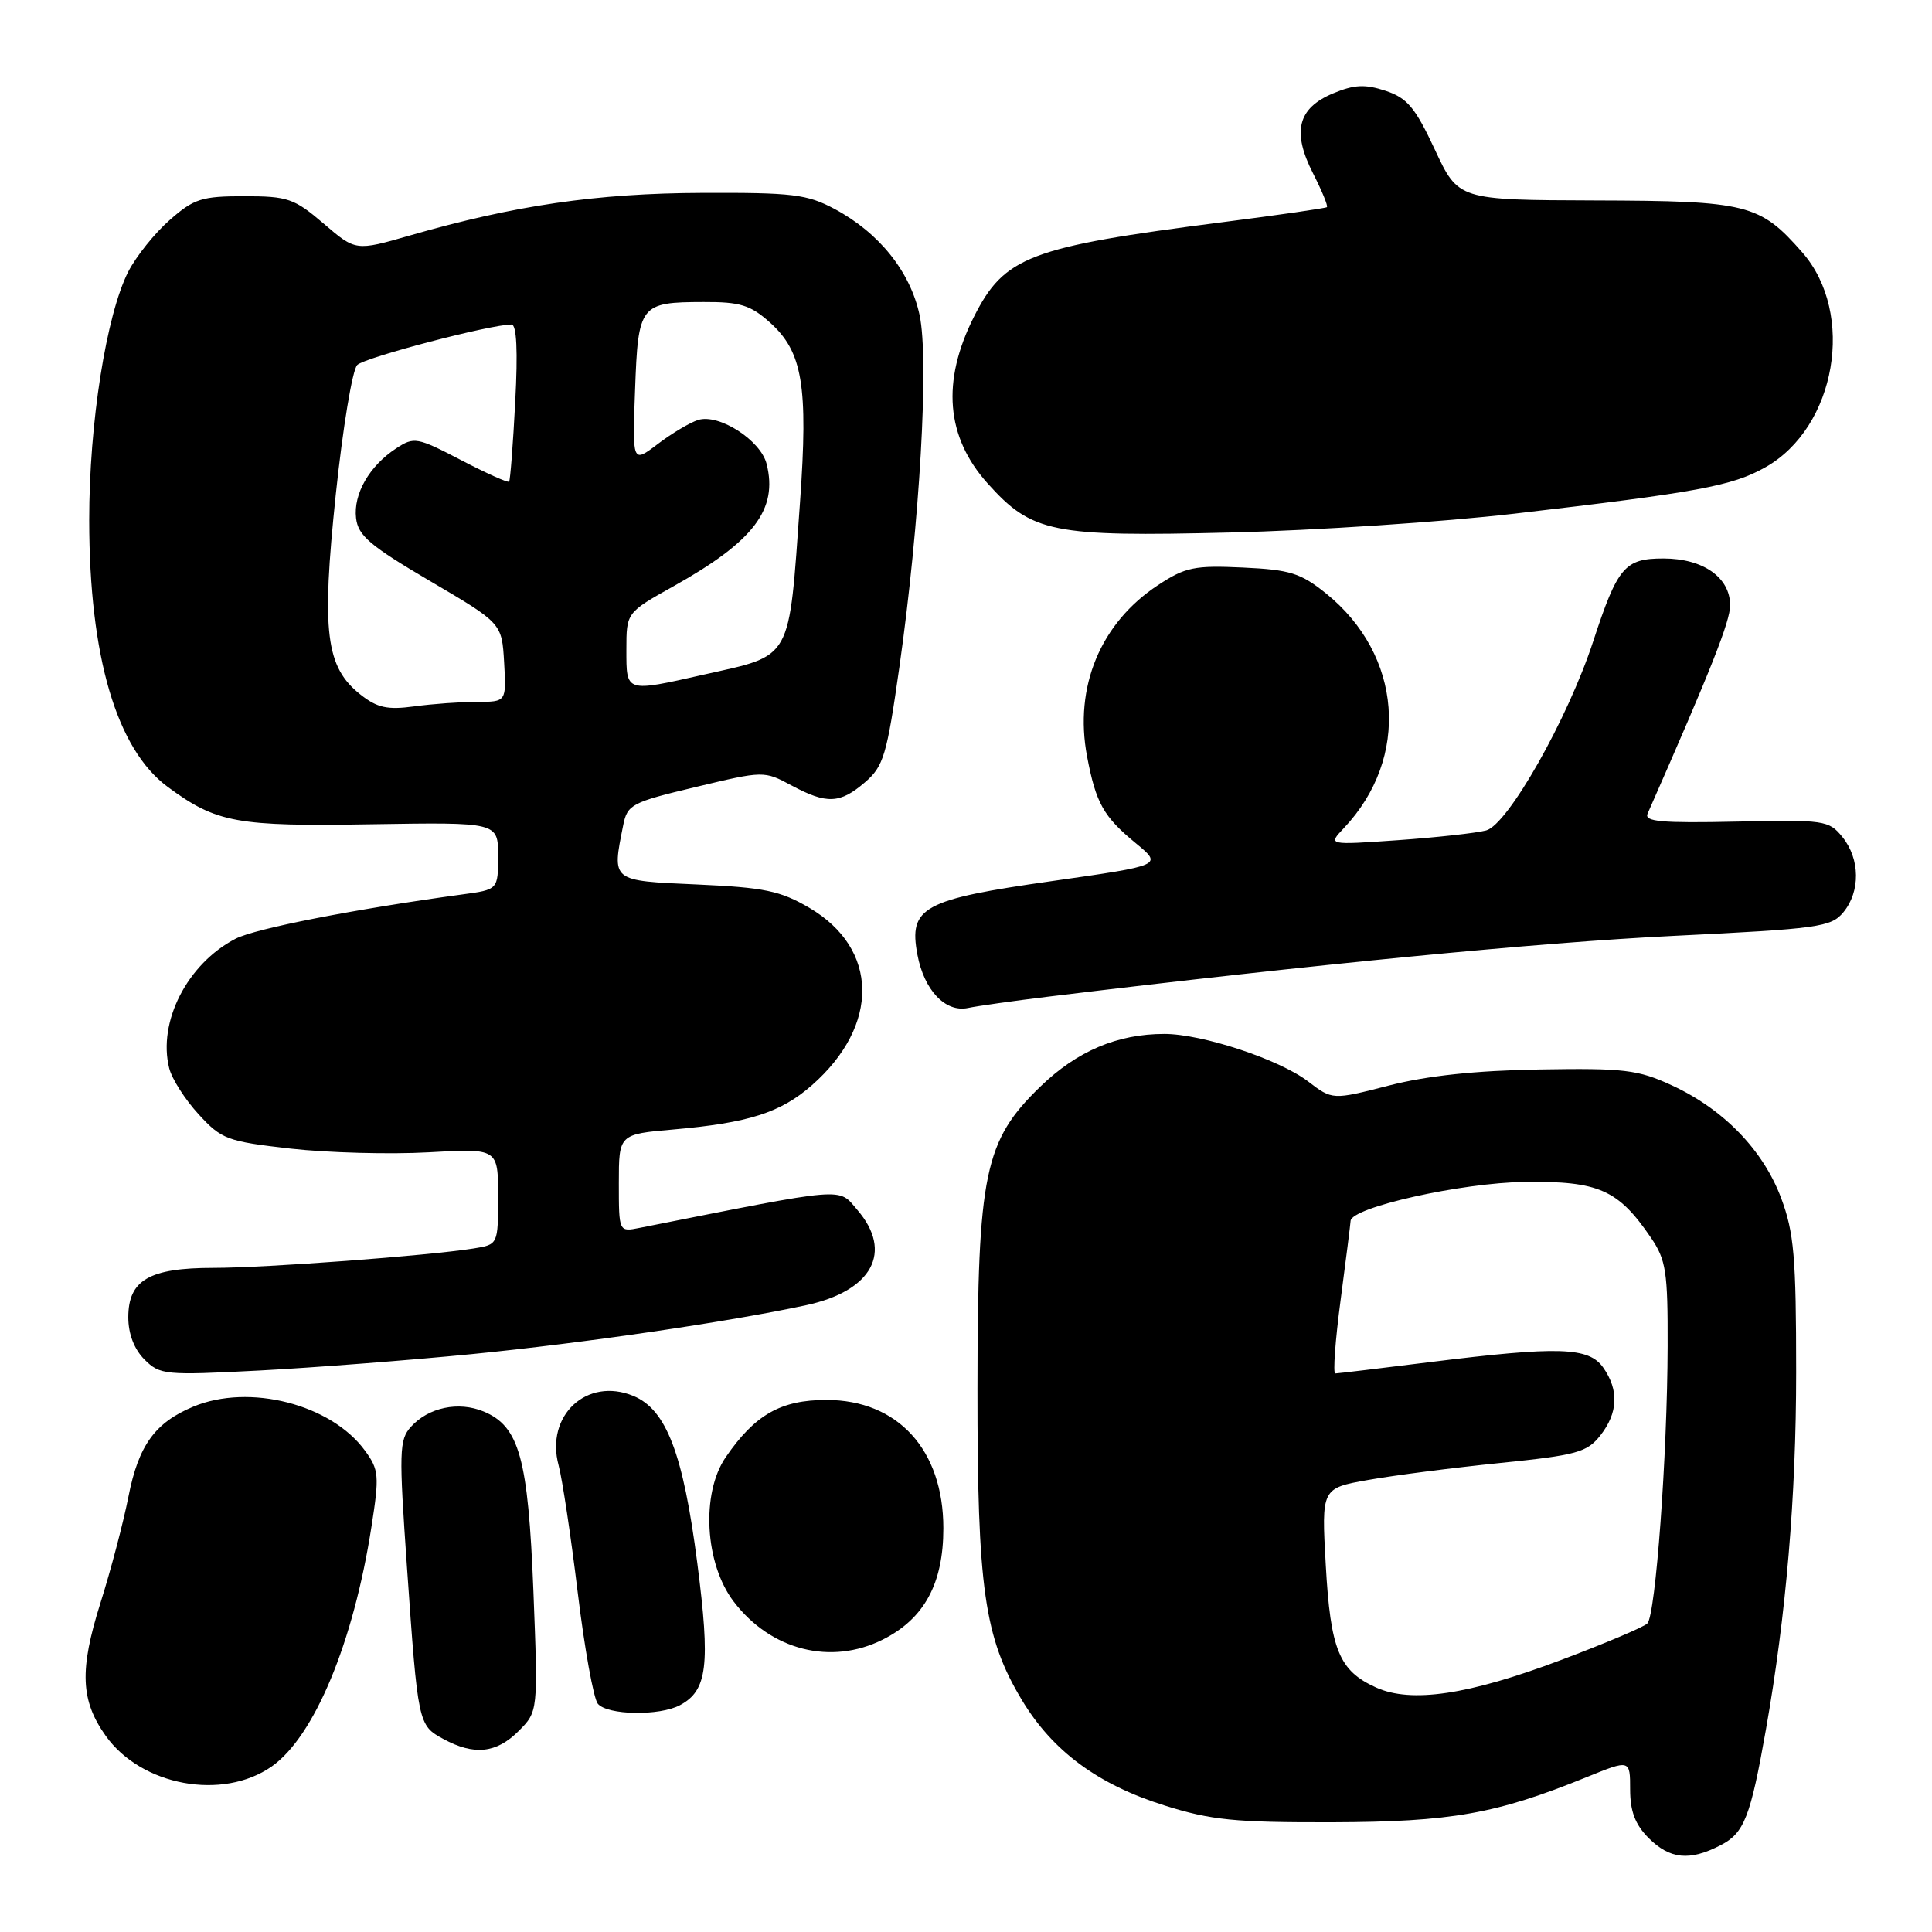 <?xml version="1.0" encoding="UTF-8" standalone="no"?>
<!DOCTYPE svg PUBLIC "-//W3C//DTD SVG 1.1//EN" "http://www.w3.org/Graphics/SVG/1.1/DTD/svg11.dtd" >
<svg xmlns="http://www.w3.org/2000/svg" xmlns:xlink="http://www.w3.org/1999/xlink" version="1.1" viewBox="0 0 256 256">
 <g >
 <path fill="currentColor"
d=" M 228.01 244.49 C 231.12 242.89 231.95 240.75 233.99 229.20 C 236.67 214.03 238.00 198.34 238.00 181.83 C 238.00 166.54 237.72 163.33 236.01 158.75 C 233.62 152.37 228.36 146.96 221.50 143.80 C 217.03 141.74 215.19 141.52 204.00 141.71 C 195.54 141.85 189.08 142.54 184.03 143.84 C 176.55 145.76 176.55 145.76 173.31 143.28 C 169.47 140.36 159.29 137.00 154.28 137.00 C 148.06 137.00 142.71 139.27 137.85 143.98 C 130.44 151.15 129.54 155.45 129.52 184.00 C 129.50 210.46 130.42 216.97 135.39 225.24 C 139.46 232.02 145.46 236.46 154.32 239.24 C 160.48 241.18 163.63 241.49 176.50 241.46 C 192.33 241.41 198.22 240.36 210.24 235.48 C 216.00 233.14 216.00 233.14 216.00 237.12 C 216.00 240.00 216.67 241.76 218.45 243.55 C 221.28 246.37 223.89 246.63 228.01 244.49 Z  M 36.00 234.07 C 41.65 230.11 46.84 217.64 49.22 202.30 C 50.28 195.53 50.21 194.75 48.37 192.23 C 43.89 186.07 33.03 183.29 25.61 186.39 C 20.53 188.51 18.35 191.53 17.02 198.31 C 16.35 201.72 14.68 208.07 13.30 212.43 C 10.51 221.29 10.67 225.32 14.01 230.01 C 18.73 236.64 29.49 238.62 36.00 234.07 Z  M 68.70 229.39 C 71.30 226.79 71.30 226.79 70.68 210.85 C 69.98 193.21 68.82 189.00 64.08 187.03 C 60.75 185.65 56.77 186.49 54.45 189.06 C 52.89 190.78 52.85 192.33 53.93 207.72 C 55.38 228.46 55.41 228.62 58.76 230.43 C 62.81 232.63 65.77 232.32 68.70 229.39 Z  M 90.11 225.94 C 93.73 224.00 94.14 220.66 92.40 207.15 C 90.53 192.63 88.30 186.78 83.93 184.97 C 77.77 182.42 72.23 187.56 74.02 194.17 C 74.51 196.00 75.65 203.57 76.55 211.00 C 77.45 218.43 78.65 225.06 79.21 225.75 C 80.47 227.28 87.39 227.40 90.11 225.94 Z  M 116.98 217.25 C 122.47 214.49 125.00 209.84 125.00 202.50 C 125.00 192.11 118.97 185.50 109.50 185.50 C 103.46 185.50 100.03 187.45 96.16 193.09 C 92.87 197.89 93.39 207.20 97.22 212.22 C 102.14 218.68 110.11 220.70 116.98 217.25 Z  M 62.50 179.43 C 77.30 177.97 96.47 175.17 106.80 172.95 C 115.59 171.06 118.38 165.88 113.61 160.33 C 111.01 157.31 112.56 157.19 84.75 162.70 C 82.00 163.25 82.00 163.25 82.00 156.77 C 82.00 150.29 82.00 150.29 89.25 149.66 C 99.18 148.79 103.45 147.43 107.58 143.80 C 116.61 135.87 116.46 125.70 107.24 120.29 C 103.38 118.03 101.28 117.60 92.37 117.20 C 80.91 116.69 81.08 116.83 82.58 109.34 C 83.13 106.60 83.69 106.31 92.20 104.28 C 101.18 102.13 101.25 102.13 104.85 104.06 C 109.55 106.58 111.30 106.51 114.61 103.66 C 117.08 101.54 117.51 100.09 119.17 88.41 C 121.88 69.32 123.12 47.67 121.85 41.75 C 120.62 36.00 116.50 30.85 110.59 27.69 C 106.94 25.74 105.04 25.51 93.00 25.56 C 79.09 25.61 68.17 27.21 54.32 31.20 C 47.13 33.27 47.13 33.27 42.89 29.63 C 38.98 26.29 38.14 26.00 32.35 26.00 C 26.73 26.00 25.69 26.33 22.48 29.16 C 20.50 30.89 18.04 33.97 17.00 35.99 C 14.08 41.73 11.81 56.11 11.82 68.92 C 11.83 87.00 15.45 99.29 22.24 104.28 C 28.70 109.04 31.34 109.52 49.25 109.22 C 66.00 108.95 66.00 108.95 66.00 113.41 C 66.00 117.88 66.00 117.88 61.25 118.52 C 47.05 120.45 33.83 123.03 31.21 124.39 C 24.83 127.69 20.88 135.40 22.42 141.54 C 22.77 142.95 24.52 145.69 26.31 147.64 C 29.36 150.97 30.09 151.24 38.53 152.20 C 43.46 152.75 51.66 152.97 56.75 152.69 C 66.00 152.16 66.00 152.16 66.00 158.53 C 66.00 164.91 66.00 164.91 62.75 165.43 C 56.73 166.39 35.21 168.00 28.30 168.00 C 19.78 168.00 17.00 169.61 17.00 174.56 C 17.00 176.74 17.78 178.78 19.14 180.14 C 21.19 182.19 21.86 182.25 34.39 181.60 C 41.60 181.22 54.25 180.24 62.50 179.43 Z  M 139.00 132.05 C 173.85 127.81 204.05 124.87 221.73 124.01 C 240.98 123.07 242.63 122.84 244.25 120.89 C 246.53 118.14 246.48 113.81 244.13 110.91 C 242.33 108.69 241.76 108.61 229.99 108.87 C 220.15 109.08 217.85 108.87 218.31 107.82 C 226.77 88.61 229.25 82.34 229.25 80.20 C 229.25 76.51 225.67 74.00 220.41 74.00 C 215.28 74.00 214.34 75.11 211.10 85.00 C 207.75 95.24 199.80 109.28 196.92 110.04 C 195.59 110.39 190.32 110.97 185.22 111.33 C 175.94 111.98 175.94 111.98 178.06 109.74 C 186.88 100.41 185.84 86.79 175.68 78.61 C 172.34 75.93 170.93 75.49 164.68 75.20 C 158.28 74.90 157.06 75.15 153.46 77.52 C 145.81 82.55 142.30 91.02 144.04 100.22 C 145.22 106.44 146.21 108.20 150.52 111.75 C 154.05 114.66 154.05 114.66 139.39 116.75 C 122.29 119.18 120.39 120.22 121.56 126.49 C 122.45 131.22 125.27 134.19 128.27 133.56 C 129.49 133.30 134.32 132.62 139.00 132.05 Z  M 200.69 68.06 C 224.93 65.24 229.52 64.40 233.90 61.93 C 243.31 56.65 245.91 41.52 238.80 33.43 C 233.18 27.02 231.55 26.62 211.37 26.56 C 193.24 26.50 193.24 26.50 190.13 19.83 C 187.52 14.24 186.47 12.98 183.60 12.03 C 180.87 11.13 179.45 11.20 176.62 12.38 C 171.95 14.34 171.17 17.46 173.99 22.98 C 175.17 25.30 176.00 27.31 175.82 27.45 C 175.64 27.59 169.43 28.49 162.00 29.44 C 136.35 32.73 133.08 33.98 129.04 42.00 C 124.74 50.55 125.35 57.91 130.86 64.05 C 136.74 70.60 139.40 71.14 163.00 70.56 C 174.28 70.29 191.23 69.16 200.69 68.06 Z  M 182.33 223.60 C 177.43 221.38 176.30 218.62 175.67 207.35 C 175.10 197.20 175.10 197.20 181.30 196.10 C 184.71 195.49 192.58 194.48 198.80 193.85 C 208.93 192.82 210.29 192.44 212.05 190.21 C 214.40 187.22 214.54 184.21 212.44 181.22 C 210.53 178.49 206.56 178.36 189.46 180.49 C 182.88 181.31 177.24 181.99 176.93 181.99 C 176.61 182.00 176.93 177.61 177.64 172.25 C 178.35 166.89 178.94 162.18 178.96 161.78 C 179.05 159.98 193.64 156.72 202.06 156.61 C 211.84 156.49 214.42 157.63 218.75 163.99 C 220.76 166.94 221.00 168.50 220.97 178.40 C 220.93 192.82 219.38 214.02 218.28 215.12 C 217.81 215.59 212.66 217.77 206.84 219.96 C 194.56 224.59 186.99 225.71 182.33 223.60 Z  M 47.77 92.04 C 43.16 88.40 42.58 83.78 44.49 65.55 C 45.42 56.72 46.69 48.98 47.34 48.36 C 48.35 47.36 64.98 43.00 67.78 43.00 C 68.46 43.00 68.63 46.52 68.27 53.25 C 67.98 58.89 67.61 63.64 67.46 63.82 C 67.31 64.00 64.44 62.71 61.08 60.96 C 55.26 57.93 54.86 57.86 52.50 59.41 C 48.94 61.74 46.81 65.45 47.18 68.65 C 47.45 70.98 49.02 72.31 57.00 77.00 C 66.50 82.58 66.50 82.58 66.80 87.79 C 67.10 93.00 67.10 93.00 63.19 93.00 C 61.04 93.00 57.30 93.27 54.89 93.60 C 51.33 94.08 49.99 93.79 47.77 92.04 Z  M 83.00 86.09 C 83.00 81.17 83.00 81.17 89.26 77.67 C 99.88 71.73 103.10 67.50 101.58 61.47 C 100.79 58.33 95.26 54.78 92.50 55.65 C 91.40 56.00 88.99 57.44 87.15 58.84 C 83.79 61.39 83.79 61.39 84.15 51.66 C 84.56 40.35 84.80 40.04 93.23 40.02 C 98.09 40.00 99.44 40.42 102.04 42.75 C 106.35 46.62 107.10 51.11 106.01 66.50 C 104.49 87.81 105.09 86.73 93.30 89.38 C 82.83 91.74 83.00 91.79 83.00 86.09 Z "/>
</g>
</svg>